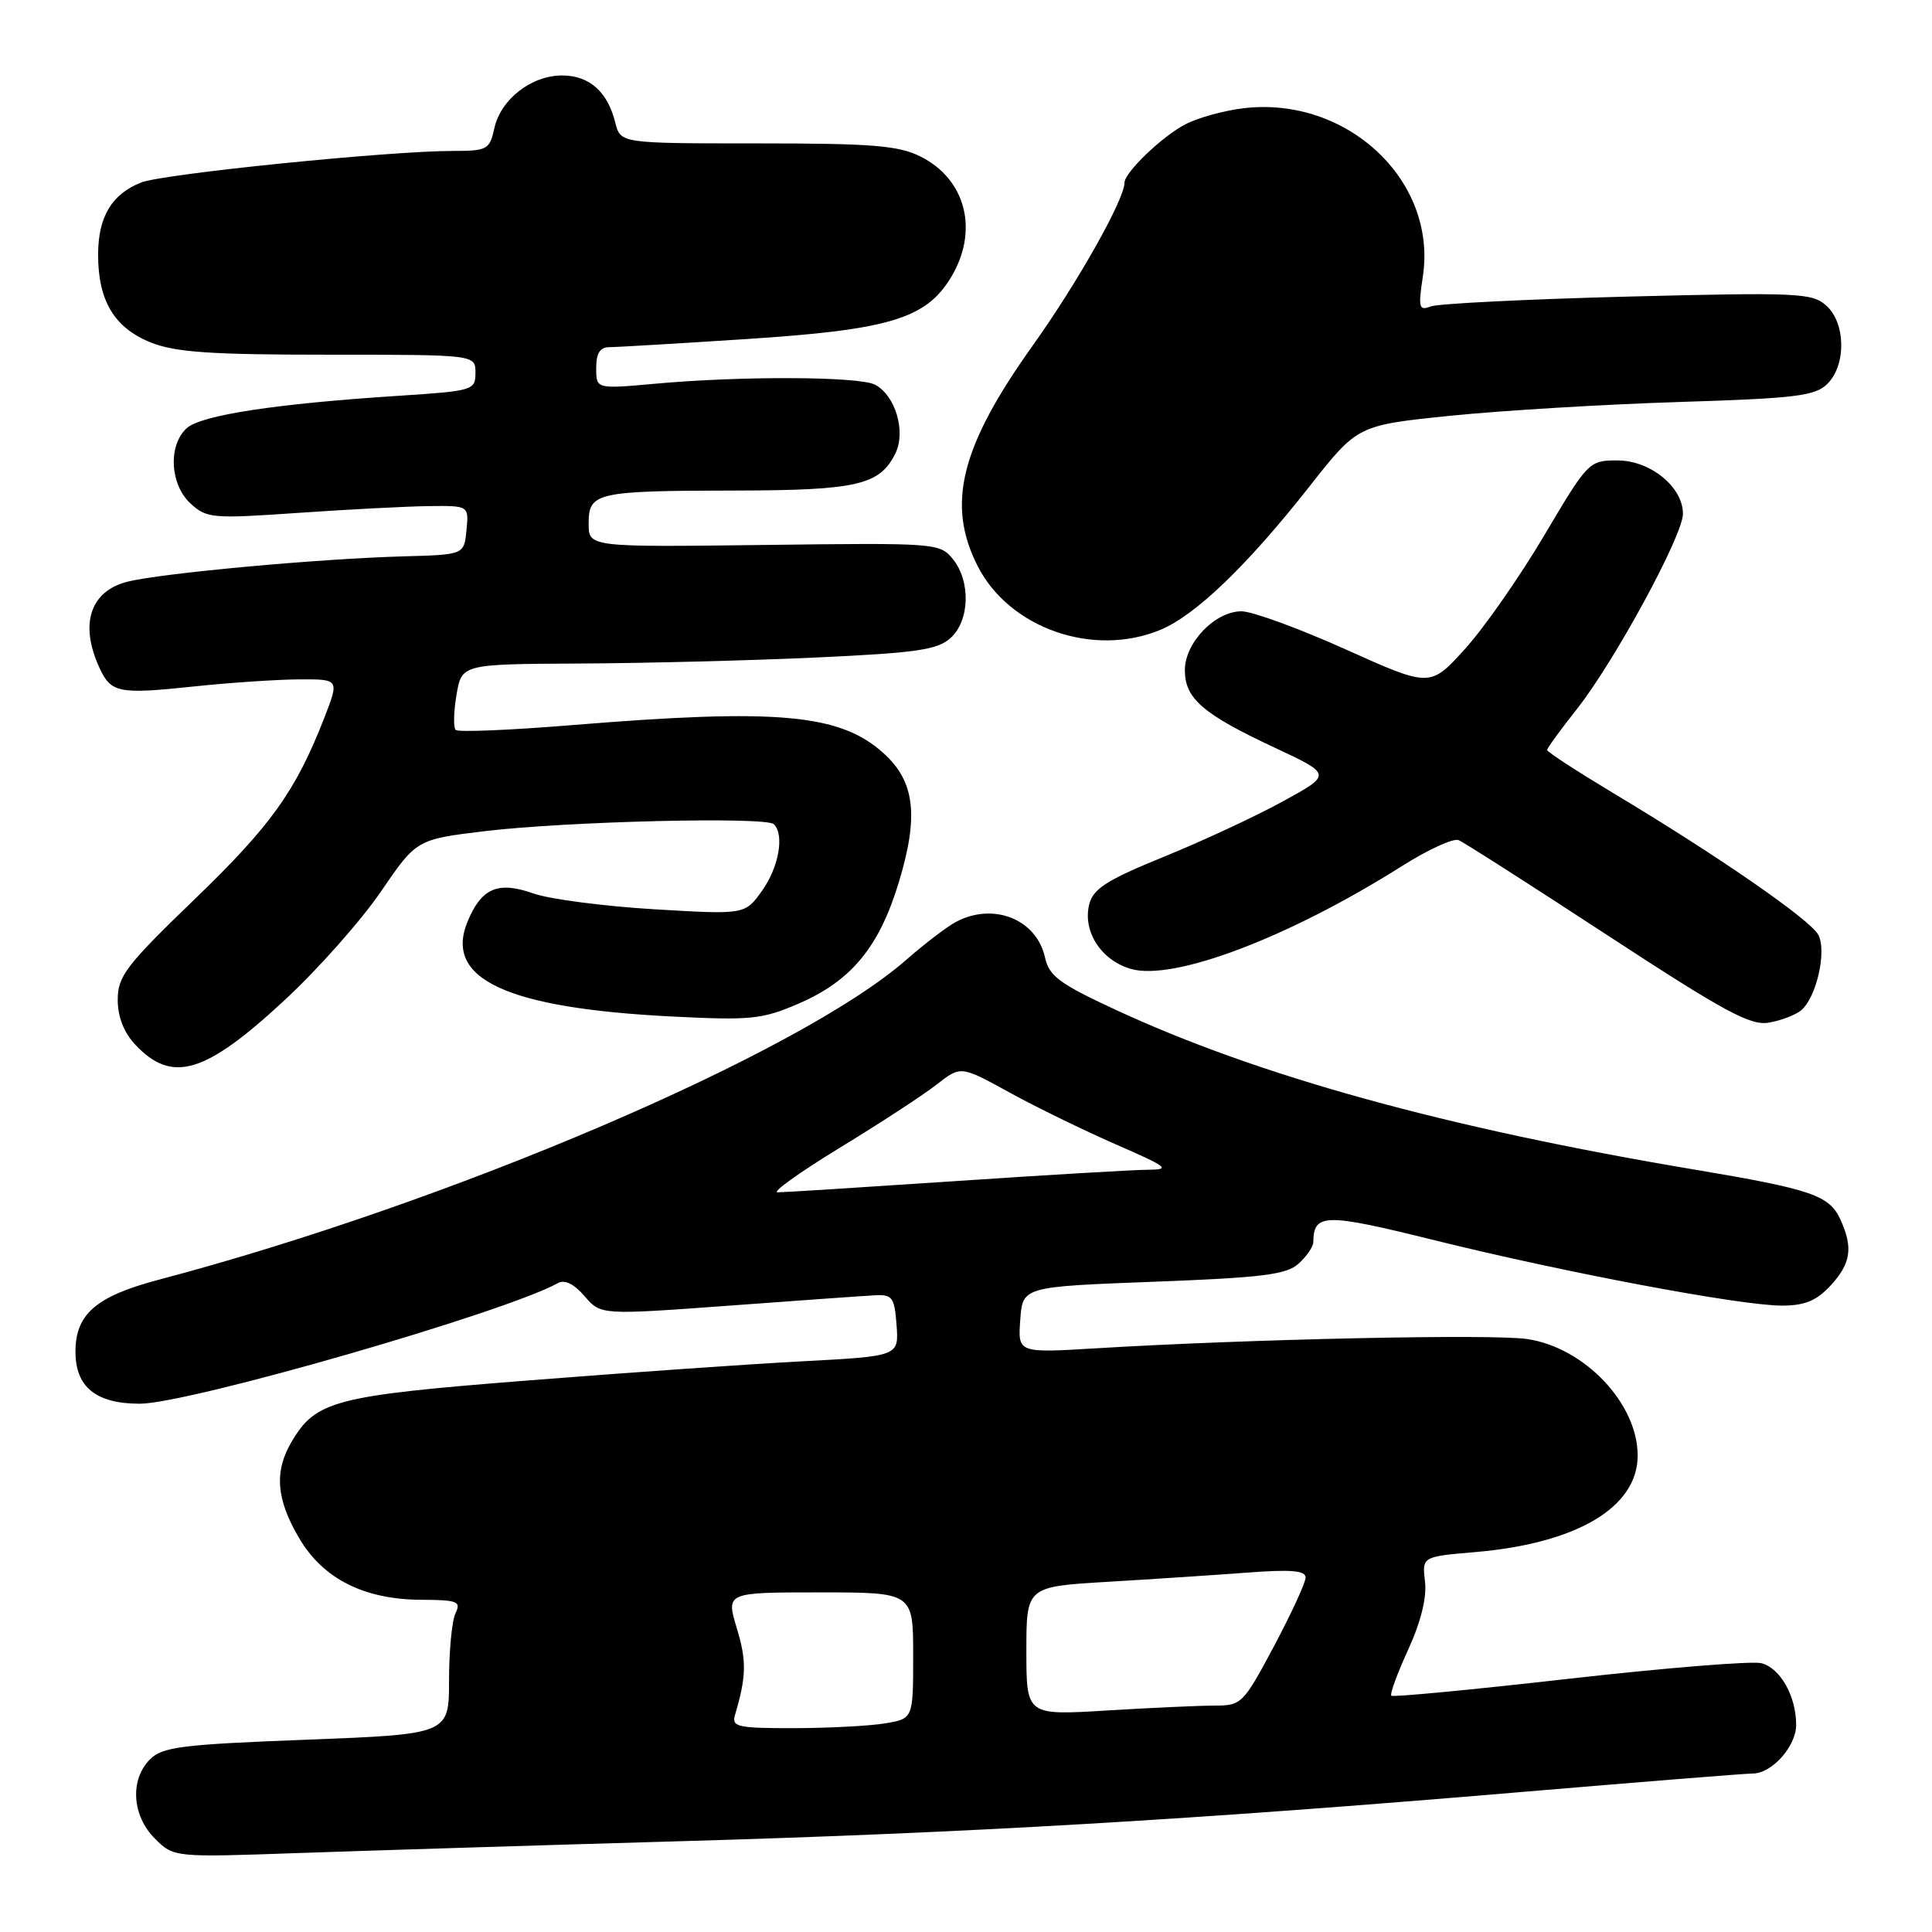 <?xml version="1.0" encoding="UTF-8" standalone="no"?>
<!DOCTYPE svg PUBLIC "-//W3C//DTD SVG 1.1//EN" "http://www.w3.org/Graphics/SVG/1.1/DTD/svg11.dtd" >
<svg xmlns="http://www.w3.org/2000/svg" xmlns:xlink="http://www.w3.org/1999/xlink" version="1.1" viewBox="0 0 256 256">
 <g >
 <path fill="currentColor"
d=" M 90.50 243.96 C 128.34 242.87 158.30 241.12 201.50 237.46 C 217.45 236.11 231.29 235.00 232.25 235.00 C 234.79 235.00 238.00 231.39 238.00 228.55 C 238.00 224.74 235.89 221.01 233.38 220.38 C 232.13 220.07 220.68 221.00 207.93 222.44 C 195.18 223.89 184.57 224.90 184.36 224.69 C 184.14 224.48 185.15 221.73 186.59 218.59 C 188.27 214.92 189.07 211.69 188.82 209.57 C 188.43 206.26 188.43 206.26 195.47 205.66 C 208.94 204.51 217.00 199.73 217.00 192.87 C 217.00 185.98 209.98 178.57 202.37 177.43 C 197.75 176.74 165.48 177.43 145.19 178.66 C 134.87 179.28 134.87 179.28 135.19 174.89 C 135.50 170.50 135.50 170.50 152.82 169.84 C 167.29 169.29 170.46 168.90 172.07 167.44 C 173.13 166.48 174.01 165.20 174.02 164.60 C 174.07 160.75 175.50 160.72 190.13 164.35 C 207.41 168.63 230.62 173.00 236.11 173.00 C 239.13 173.00 240.69 172.36 242.55 170.35 C 245.25 167.43 245.57 165.34 243.87 161.61 C 242.40 158.38 240.07 157.59 224.50 154.97 C 191.59 149.45 166.77 142.59 147.80 133.79 C 140.40 130.36 139.01 129.33 138.47 126.88 C 137.36 121.81 131.66 119.52 126.68 122.15 C 125.48 122.79 122.50 125.06 120.06 127.20 C 105.92 139.58 59.70 159.36 21.00 169.58 C 12.72 171.77 10.00 174.13 10.00 179.12 C 10.00 183.79 12.73 186.00 18.51 186.00 C 24.98 186.00 66.91 173.91 73.90 170.03 C 74.83 169.52 76.05 170.11 77.46 171.75 C 79.61 174.25 79.61 174.25 96.56 173.01 C 105.88 172.32 114.62 171.70 116.00 171.63 C 118.24 171.51 118.53 171.93 118.80 175.60 C 119.10 179.70 119.10 179.70 106.30 180.38 C 99.26 180.75 82.85 181.90 69.82 182.93 C 44.35 184.94 41.85 185.59 38.64 191.04 C 36.32 194.96 36.60 198.64 39.60 203.75 C 42.79 209.20 48.22 211.95 55.86 211.98 C 60.61 212.00 61.12 212.20 60.36 213.75 C 59.89 214.71 59.50 218.72 59.50 222.64 C 59.50 229.79 59.50 229.79 40.63 230.52 C 24.08 231.15 21.53 231.47 19.88 233.12 C 17.19 235.81 17.48 240.57 20.51 243.61 C 23.03 246.12 23.03 246.12 39.76 245.53 C 48.97 245.21 71.80 244.50 90.50 243.96 Z  M 37.77 132.47 C 42.16 128.40 47.87 121.95 50.47 118.14 C 55.20 111.22 55.20 111.22 64.35 110.12 C 75.17 108.83 101.52 108.19 102.54 109.21 C 103.96 110.62 103.20 114.91 100.98 118.02 C 98.72 121.20 98.72 121.20 86.63 120.48 C 79.99 120.08 72.81 119.14 70.68 118.39 C 65.99 116.73 63.80 117.66 61.96 122.10 C 58.80 129.72 67.08 133.58 89.00 134.69 C 99.47 135.22 100.97 135.07 105.76 133.01 C 112.78 129.99 116.48 125.53 119.09 116.93 C 121.77 108.12 121.23 103.54 117.07 99.80 C 111.30 94.59 103.06 93.85 75.81 96.08 C 67.64 96.75 60.70 97.04 60.38 96.72 C 60.06 96.40 60.11 94.30 60.49 92.07 C 61.18 88.00 61.18 88.00 76.84 87.92 C 85.45 87.88 99.57 87.52 108.20 87.12 C 121.44 86.51 124.22 86.11 125.95 84.54 C 128.50 82.24 128.65 77.02 126.25 74.07 C 124.54 71.96 124.01 71.92 101.25 72.21 C 78.00 72.50 78.00 72.50 78.00 69.37 C 78.00 65.25 78.98 65.03 97.50 65.00 C 113.54 64.97 116.56 64.27 118.63 60.11 C 120.07 57.22 118.67 52.43 115.96 50.98 C 113.88 49.87 98.30 49.80 86.75 50.85 C 79.00 51.55 79.00 51.55 79.00 48.78 C 79.00 46.80 79.50 46.00 80.75 46.00 C 81.71 46.00 89.92 45.51 99.00 44.92 C 117.78 43.70 122.67 42.23 125.97 36.82 C 129.74 30.64 128.04 23.79 121.99 20.75 C 119.05 19.28 115.63 19.00 100.36 19.00 C 82.22 19.00 82.22 19.00 81.53 16.25 C 80.51 12.15 78.09 10.00 74.48 10.00 C 70.40 10.00 66.34 13.16 65.50 17.01 C 64.88 19.83 64.56 20.00 59.98 20.00 C 51.57 20.00 21.63 23.03 18.71 24.18 C 14.80 25.72 13.00 28.73 13.00 33.77 C 13.00 39.86 15.16 43.45 19.98 45.38 C 23.24 46.68 27.88 47.00 43.52 47.00 C 63.00 47.00 63.00 47.00 63.00 49.39 C 63.00 51.72 62.71 51.80 52.75 52.45 C 36.52 53.50 26.66 55.01 24.75 56.73 C 22.25 58.99 22.51 64.20 25.25 66.72 C 27.38 68.68 28.14 68.75 39.50 67.96 C 46.10 67.50 53.89 67.10 56.81 67.06 C 62.13 67.00 62.13 67.00 61.81 70.25 C 61.50 73.50 61.50 73.50 53.50 73.72 C 42.35 74.02 21.23 75.96 16.85 77.09 C 11.96 78.34 10.53 82.68 13.14 88.40 C 14.70 91.83 15.64 92.02 25.69 90.96 C 30.53 90.45 36.86 90.03 39.74 90.02 C 44.97 90.00 44.97 90.00 42.92 95.25 C 39.15 104.87 35.89 109.42 25.70 119.24 C 16.70 127.92 15.60 129.36 15.60 132.47 C 15.60 134.73 16.41 136.81 17.92 138.42 C 22.81 143.62 27.18 142.31 37.77 132.47 Z  M 238.64 133.89 C 240.69 132.19 242.09 126.04 240.93 123.86 C 239.85 121.85 227.63 113.40 213.75 105.08 C 208.94 102.19 205.00 99.63 205.00 99.38 C 205.00 99.14 206.77 96.70 208.94 93.96 C 213.92 87.66 223.00 70.95 223.00 68.08 C 223.00 64.52 218.66 61.00 214.30 61.01 C 210.55 61.01 210.42 61.15 204.59 70.99 C 201.34 76.48 196.62 83.24 194.09 86.02 C 189.50 91.08 189.50 91.08 178.29 86.04 C 172.13 83.27 165.92 81.00 164.50 81.00 C 161.00 81.00 157.00 85.16 157.00 88.80 C 157.00 92.55 159.37 94.61 168.82 99.03 C 176.50 102.62 176.50 102.62 170.00 106.18 C 166.43 108.14 159.33 111.45 154.23 113.52 C 146.63 116.62 144.85 117.76 144.33 119.83 C 143.43 123.41 145.91 127.26 149.86 128.39 C 155.53 130.01 170.77 124.23 185.75 114.77 C 189.21 112.58 192.59 111.03 193.27 111.32 C 193.95 111.60 202.82 117.27 213.00 123.93 C 228.56 134.10 231.96 135.94 234.40 135.50 C 236.00 135.22 237.91 134.49 238.64 133.89 Z  M 153.78 83.45 C 158.42 81.52 165.31 74.89 173.54 64.42 C 179.89 56.35 179.89 56.35 192.20 55.09 C 198.96 54.40 212.55 53.58 222.40 53.27 C 238.02 52.78 240.53 52.47 242.15 50.85 C 244.65 48.35 244.57 42.82 242.00 40.50 C 240.13 38.81 238.26 38.73 215.67 39.30 C 202.30 39.65 190.56 40.23 189.59 40.60 C 188.01 41.21 187.91 40.80 188.54 36.60 C 190.44 23.93 178.49 12.72 164.80 14.34 C 162.22 14.64 158.75 15.60 157.09 16.46 C 154.03 18.03 149.00 22.86 149.00 24.21 C 149.00 26.43 142.77 37.49 136.79 45.86 C 127.28 59.20 125.38 66.82 129.54 75.00 C 133.74 83.26 144.89 87.15 153.78 83.45 Z  M 97.39 227.25 C 98.90 222.15 98.95 220.08 97.63 215.75 C 96.20 211.00 96.20 211.00 108.60 211.00 C 121.00 211.00 121.00 211.00 121.00 219.37 C 121.00 227.74 121.00 227.74 117.25 228.36 C 115.19 228.70 109.76 228.98 105.18 228.99 C 97.73 229.00 96.92 228.82 97.39 227.25 Z  M 136.00 218.77 C 136.00 210.24 136.00 210.24 146.75 209.60 C 152.66 209.25 160.99 208.70 165.25 208.38 C 171.05 207.94 173.00 208.10 173.00 209.03 C 173.00 209.71 171.11 213.80 168.81 218.13 C 164.75 225.75 164.50 226.00 160.96 226.00 C 158.95 226.00 152.52 226.29 146.66 226.65 C 136.00 227.30 136.00 227.30 136.00 218.77 Z  M 111.25 152.10 C 116.57 148.86 122.36 145.08 124.12 143.70 C 127.31 141.21 127.31 141.21 133.76 144.76 C 137.31 146.71 143.66 149.80 147.86 151.64 C 154.83 154.68 155.19 154.98 152.00 155.00 C 150.07 155.02 138.60 155.69 126.50 156.51 C 114.40 157.32 103.84 157.99 103.04 157.99 C 102.23 158.00 105.93 155.35 111.25 152.10 Z "/>
</g>
</svg>